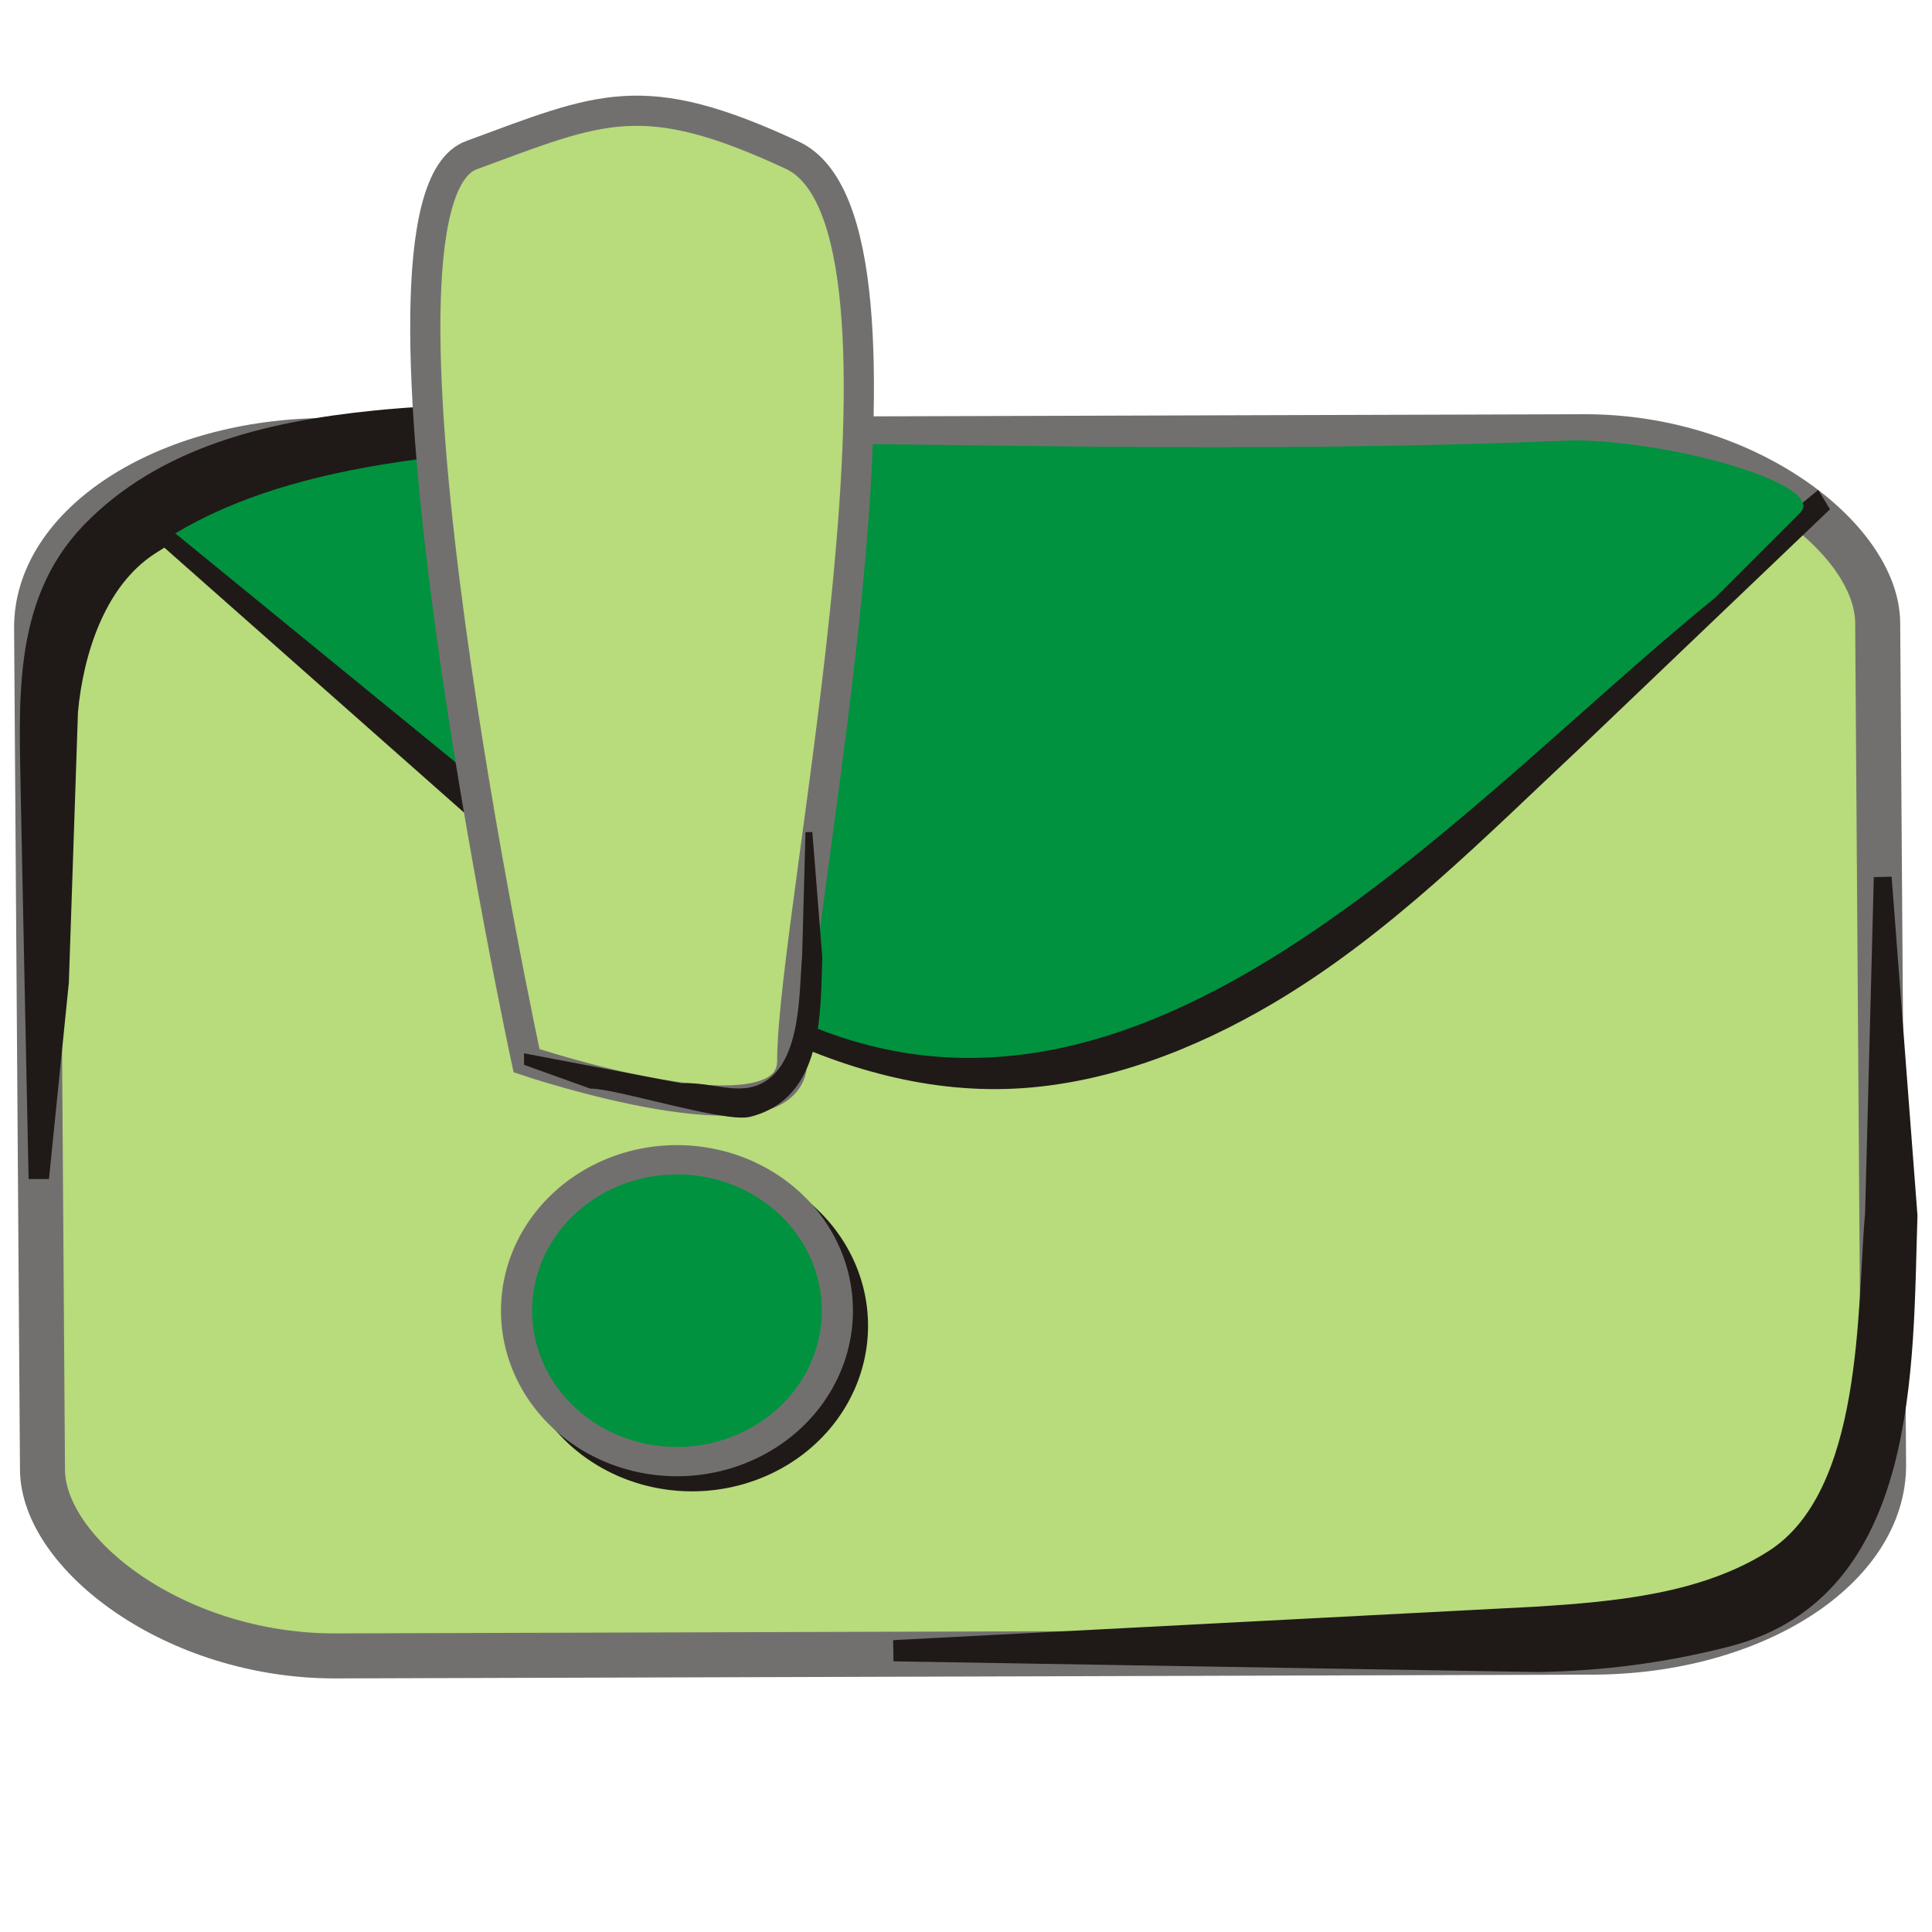<?xml version="1.0" encoding="UTF-8" standalone="no"?>
<!-- Created with Inkscape (http://www.inkscape.org/) -->

<svg
   xmlns:dc="http://purl.org/dc/elements/1.1/"
   xmlns:cc="http://creativecommons.org/ns#"
   xmlns:rdf="http://www.w3.org/1999/02/22-rdf-syntax-ns#"
   xmlns:svg="http://www.w3.org/2000/svg"
   xmlns="http://www.w3.org/2000/svg"
   xmlns:sodipodi="http://sodipodi.sourceforge.net/DTD/sodipodi-0.dtd"
   xmlns:inkscape="http://www.inkscape.org/namespaces/inkscape"
   id="svg7384"
   version="1.1"
   inkscape:version="0.48.3.1 r9886"
   height="256"
   sodipodi:docname="mail-message-new.svg"
   width="256">
  <sodipodi:namedview
     inkscape:cy="148.52007"
     inkscape:current-layer="layer9"
     inkscape:window-width="1918"
     pagecolor="#ffffff"
     showborder="true"
     showguides="true"
     inkscape:snap-nodes="true"
     objecttolerance="10"
     showgrid="true"
     inkscape:object-nodes="true"
     inkscape:pageshadow="2"
     inkscape:guide-bbox="true"
     inkscape:window-x="0"
     inkscape:snap-bbox="true"
     bordercolor="#666666"
     id="namedview88"
     inkscape:window-maximized="1"
     inkscape:snap-global="false"
     inkscape:window-y="25"
     gridtolerance="10"
     inkscape:zoom="1.4142136"
     inkscape:window-height="1032"
     borderopacity="1"
     guidetolerance="10"
     inkscape:cx="32.601759"
     inkscape:bbox-paths="false"
     inkscape:snap-grids="true"
     inkscape:pageopacity="0"
     inkscape:snap-to-guides="true">
    <inkscape:grid
       visible="true"
       spacingx="1px"
       type="xygrid"
       spacingy="1px"
       id="grid4866"
       empspacing="2"
       enabled="false"
       snapvisiblegridlinesonly="true" />
  </sodipodi:namedview>
  <title
     id="title9167">Gnome Symbolic Icon Theme</title>
  <defs
     id="defs7386">
    <style
       type="text/css"
       id="style4042">
   
    .str1 {stroke:#1F1A17;stroke-width:2.768}
    .str0 {stroke:#72706F;stroke-width:4.152}
    .fil2 {fill:none}
    .fil3 {fill:#00923F}
    .fil1 {fill:#1F1A17}
    .fil0 {fill:#B8DB7C}
   
  </style>
    <style
       type="text/css"
       id="style3998">
   
    .str1 {stroke:#1F1A17;stroke-width:2.768}
    .str0 {stroke:#72706F;stroke-width:4.152}
    .fil2 {fill:none}
    .fil3 {fill:#00923F}
    .fil1 {fill:#1F1A17}
    .fil0 {fill:#B8DB7C}
   
  </style>
    <style
       type="text/css"
       id="style3926">
   
    .str2 {stroke:#1F1A17;stroke-width:1.055}
    .str3 {stroke:#1F1A17;stroke-width:1.384}
    .str1 {stroke:#1F1A17;stroke-width:2.768}
    .str0 {stroke:#72706F;stroke-width:4.152}
    .fil0 {fill:none}
    .fil3 {fill:#00923F}
    .fil1 {fill:#1F1A17}
    .fil2 {fill:#B8DB7C}
   
  </style>
    <style
       type="text/css"
       id="style3858">
   
    .str1 {stroke:#1F1A17;stroke-width:2.768}
    .str0 {stroke:#72706F;stroke-width:4.152}
    .fil1 {fill:none}
    .fil3 {fill:#00923F}
    .fil2 {fill:#1F1A17}
    .fil0 {fill:#B8DB7C}
   
  </style>
    <style
       type="text/css"
       id="style3804">
   
    .str1 {stroke:#1F1A17;stroke-width:2.768}
    .str0 {stroke:#72706F;stroke-width:4.152}
    .fil1 {fill:none}
    .fil3 {fill:#00923F}
    .fil2 {fill:#1F1A17}
    .fil0 {fill:#B8DB7C}
   
  </style>
    <style
       type="text/css"
       id="style3714">
   
    .str3 {stroke:#1F1A17;stroke-width:1.055}
    .str1 {stroke:#72706F;stroke-width:2.442}
    .str2 {stroke:#1F1A17;stroke-width:2.768}
    .str0 {stroke:#72706F;stroke-width:4.152}
    .fil3 {fill:none}
    .fil1 {fill:#00923F}
    .fil2 {fill:#1F1A17}
    .fil0 {fill:#B8DB7C}
   
  </style>
    <style
       type="text/css"
       id="style3646">
   
    .str1 {stroke:#1F1A17;stroke-width:2.768}
    .str0 {stroke:#72706F;stroke-width:4.152}
    .fil1 {fill:none}
    .fil3 {fill:#00923F}
    .fil2 {fill:#1F1A17}
    .fil0 {fill:#B8DB7C}
   
  </style>
    <style
       type="text/css"
       id="style3592">
   
    .str1 {stroke:#1F1A17;stroke-width:2.768}
    .str0 {stroke:#72706F;stroke-width:4.152}
    .fil1 {fill:none}
    .fil3 {fill:#00923F}
    .fil2 {fill:#1F1A17}
    .fil0 {fill:#B8DB7C}
   
  </style>
    <style
       type="text/css"
       id="style3502">
   
    .str3 {stroke:#1F1A17;stroke-width:1.055}
    .str1 {stroke:#72706F;stroke-width:2.442}
    .str2 {stroke:#1F1A17;stroke-width:2.768}
    .str0 {stroke:#72706F;stroke-width:4.152}
    .fil3 {fill:none}
    .fil1 {fill:#00923F}
    .fil2 {fill:#1F1A17}
    .fil0 {fill:#B8DB7C}
   
  </style>
    <style
       type="text/css"
       id="style3435">
   
    .str1 {stroke:#1F1A17;stroke-width:2.768}
    .str0 {stroke:#72706F;stroke-width:4.152}
    .fil1 {fill:none}
    .fil3 {fill:#00923F}
    .fil2 {fill:#1F1A17}
    .fil0 {fill:#B8DB7C}
   
  </style>
    <style
       type="text/css"
       id="style3319">
   
    .str1 {stroke:#1F1A17;stroke-width:1.384}
    .str2 {stroke:#1F1A17;stroke-width:2.768}
    .str0 {stroke:#72706F;stroke-width:4.152}
    .str4 {stroke:#1F1A17;stroke-width:0.896}
    .str3 {stroke:#72706F;stroke-width:1.343}
    .fil2 {fill:none}
    .fil0 {fill:#00923F}
    .fil1 {fill:#1F1A17}
    .fil3 {fill:#B8DB7C}
    .fil5 {fill:#1F1A17;fill-rule:nonzero}
    .fil4 {fill:#72706F;fill-rule:nonzero}
    .fil6 {fill:#B8DB7C;fill-rule:nonzero}
   
  </style>
    <style
       type="text/css"
       id="style3203">
   
    .str1 {stroke:#1F1A17;stroke-width:1.384}
    .str2 {stroke:#1F1A17;stroke-width:2.768}
    .str0 {stroke:#72706F;stroke-width:4.152}
    .str4 {stroke:#1F1A17;stroke-width:0.896}
    .str3 {stroke:#72706F;stroke-width:1.343}
    .fil2 {fill:none}
    .fil0 {fill:#00923F}
    .fil1 {fill:#1F1A17}
    .fil3 {fill:#B8DB7C}
    .fil5 {fill:#1F1A17;fill-rule:nonzero}
    .fil4 {fill:#72706F;fill-rule:nonzero}
    .fil6 {fill:#B8DB7C;fill-rule:nonzero}
   
  </style>
    <style
       type="text/css"
       id="style3135">
   
    .str1 {stroke:#1F1A17;stroke-width:2.768}
    .str0 {stroke:#72706F;stroke-width:4.152}
    .fil1 {fill:none}
    .fil3 {fill:#00923F}
    .fil2 {fill:#1F1A17}
    .fil0 {fill:#B8DB7C}
   
  </style>
    <style
       type="text/css"
       id="style3081">
   
    .str1 {stroke:#1F1A17;stroke-width:2.768}
    .str0 {stroke:#72706F;stroke-width:4.152}
    .fil1 {fill:none}
    .fil3 {fill:#00923F}
    .fil2 {fill:#1F1A17}
    .fil0 {fill:#B8DB7C}
   
  </style>
    <style
       type="text/css"
       id="style2991">
   
    .str3 {stroke:#1F1A17;stroke-width:1.055}
    .str1 {stroke:#72706F;stroke-width:2.442}
    .str2 {stroke:#1F1A17;stroke-width:2.768}
    .str0 {stroke:#72706F;stroke-width:4.152}
    .fil3 {fill:none}
    .fil1 {fill:#00923F}
    .fil2 {fill:#1F1A17}
    .fil0 {fill:#B8DB7C}
   
  </style>
  </defs>
  <g
     transform="translate(-41,-57)"
     inkscape:groupmode="layer"
     id="layer9"
     inkscape:label="status"
     style="display:inline">
    <rect
       style="fill:#b8db7c;fill-rule:evenodd;stroke:#72706f;stroke-width:5.964"
       y="115.62"
       x="44.867"
       id="_68172392"
       class="fil0 str0"
       transform="matrix(1,-0.003,0.007,1,0,0)"
       width="243.954"
       height="161.048"
       rx="38.723"
       ry="24.777" />
    <g
       style="fill-rule:evenodd"
       id="g4004"
       transform="matrix(0.854,0,0,0.854,40.159,66.29)">
      <path
         style="fill:#1f1a17;stroke:#1f1a17;stroke-width:2.768"
         inkscape:connector-curvature="0"
         id="_67478784"
         class="fil1 str1"
         d="m 293.106,125.251 4.004,52.487 c -0.754,23.328 0.397,58.138 -28.063,65.495 -9.644,2.493 -19.577,3.79 -29.538,3.931 l -98.531,-1.633 -0.011,-0.613 98.41,-5.128 c 12.312,-0.776 26.059,-1.994 36.784,-8.854 15.454,-9.885 14.283,-38.917 15.589,-53.472 L 293.106,125.251 z" />
    </g>
    <path
       style="fill:none"
       inkscape:connector-curvature="0"
       id="_66035096"
       class="fil2"
       d="m 290.508,173.27 c 3.365,13.929 1.647,76.365 -5.97,86.821 -7.063,9.692 -21.538,13.834 -39.864,14.159 l -84.106,1.492" />
    <g
       style="fill-rule:evenodd"
       id="g4008"
       transform="matrix(0.854,0,0,0.854,40.159,66.29)">
      <path
         style="fill:#1f1a17;stroke:#1f1a17;stroke-width:2.768"
         inkscape:connector-curvature="0"
         id="_65375008"
         class="fil1 str1"
         d="M 133.094,57.111 C 97.76,58.426 55.411,53.623 24.219,73.889 15.961,79.255 12.533,90.384 11.7,99.524 l -1.416,41.998 -2.952,29.156 -0.555,0 -1.172,-57.373 c -0.179,-14.45 -1.626,-30.316 9.318,-41.695 11.463,-11.917 28.027,-15.748 43.955,-17.384 25.113,-2.579 49.249,0.581 74.217,2.884 z" />
    </g>
    <path
       style="fill:none"
       inkscape:connector-curvature="0"
       id="_67910832"
       class="fil2"
       d="m 153.839,115.071 c -14.802,0 -32.337,-1.803 -47.099,-0.995 -46.091,2.522 -62.395,14.883 -59.21,48.748 0.612,6.527 -1.347,41.785 -1.347,49.246" />
    <g
       style="fill-rule:evenodd"
       id="g4012"
       transform="matrix(0.854,0,0,0.854,40.159,66.29)">
      <path
         style="fill:#1f1a17;stroke:#1f1a17;stroke-width:2.768"
         inkscape:connector-curvature="0"
         id="_67899296"
         class="fil1 str1"
         d="m 24.126,70.155 63.266,48.047 c 20.215,15.426 44.139,31.494 70.952,30.182 12.856,-0.63 25.542,-5.147 36.809,-11.37 17.404,-9.614 31.721,-23.683 46.881,-36.549 l 40.712,-33.248 0.418,0.689 -37.689,35.999 c -15.157,14.19 -29.803,29.154 -47.681,39.71 -11.959,7.059 -25.58,12.353 -39.45,13.033 -28.169,1.38 -54.342,-16.694 -74.707,-33.877 l -59.511,-52.616 z" />
    </g>
    <path
       style="fill:none"
       inkscape:connector-curvature="0"
       id="_68039424"
       class="fil2"
       d="m 60.766,126.211 c 35.173,20.844 66.438,70.346 114.639,70.346 7.817,0 27.358,-7.816 32.568,-10.421 13.028,-5.211 28.662,-20.845 40.384,-32.569 5.21,-5.209 29.997,-27.456 33.484,-29.572" />
    <path
       style="fill:#00923f;fill-rule:evenodd"
       inkscape:connector-curvature="0"
       id="_67552648"
       class="fil3"
       d="m 64.224,127.674 70.535,57.612 c 51.156,36.355 96.932,-19.463 133.526,-49.095 l 11.235,-11.227 c 3.583,-3.581 -15.819,-9.394 -29.776,-9.623 -91.498,3.822 -153.593,-6.799 -185.52,12.334 z" />
    <path
       style="fill:#b8db7c;fill-opacity:1;stroke:#72706f;stroke-width:4;stroke-miterlimit:4;stroke-opacity:1;stroke-dasharray:none"
       d="m 103.463,77.562 c -17.171,6.316 7.307,119.986 7.307,119.986 0,0 35.206,11.874 35.206,0 0,-19.998 19.858,-110.735 0,-119.986 -19.858,-9.251 -25.342,-6.316 -42.513,0 z"
       id="path2992"
       inkscape:connector-curvature="0"
       sodipodi:nodetypes="zcszz" />
    <path
       transform="matrix(21.257,0,0,19.998,47.673,42.691)"
       d="m 5,9.5 a 1,1 0 1 1 -2,0 1,1 0 1 1 2,0 z"
       sodipodi:ry="1"
       sodipodi:rx="1"
       sodipodi:cy="9.5"
       sodipodi:cx="4"
       id="path3884"
       style="fill:#1f1a17;fill-opacity:1;stroke:#1f1a17;stroke-width:0.194;stroke-miterlimit:4;stroke-opacity:1;stroke-dasharray:none"
       sodipodi:type="arc" />
    <path
       sodipodi:type="arc"
       style="fill:#00923f;fill-opacity:1;stroke:#72706f;stroke-opacity:1;stroke-width:0.194;stroke-miterlimit:4;stroke-dasharray:none"
       id="path3802"
       sodipodi:cx="4"
       sodipodi:cy="9.5"
       sodipodi:rx="1"
       sodipodi:ry="1"
       d="m 5,9.5 a 1,1 0 1 1 -2,0 1,1 0 1 1 2,0 z"
       transform="matrix(21.257,0,0,19.998,45.673,40.691)" />
    <g
       transform="matrix(0.329,0,0,0.316,51.753,127.7)"
       id="g3880"
       style="fill-rule:evenodd">
      <path
         d="m 293.106,125.251 4.004,52.487 c -0.754,23.328 0.397,58.138 -28.063,65.495 -9.644,2.493 -53.805,-12.021 -63.766,-11.88 l -25.511,-9.539 -0.011,-2.194 61.9,12.264 c 12.312,-0.776 23.777,5.911 34.502,-0.949 15.454,-9.885 14.283,-38.917 15.589,-53.472 z"
         class="fil1 str1"
         id="path3882"
         inkscape:connector-curvature="0"
         style="fill:#1f1a17;stroke:#1f1a17;stroke-width:2.768"
         sodipodi:nodetypes="cccccccccc" />
    </g>
  </g>
  <g
     transform="translate(-41,-57)"
     inkscape:groupmode="layer"
     id="layer10"
     inkscape:label="devices" />
  <g
     transform="translate(-41,-57)"
     inkscape:groupmode="layer"
     id="layer11"
     inkscape:label="apps" />
  <g
     transform="translate(-41,-57)"
     inkscape:groupmode="layer"
     id="layer12"
     inkscape:label="actions" />
  <g
     transform="translate(-41,-57)"
     inkscape:groupmode="layer"
     id="layer13"
     inkscape:label="places" />
  <g
     transform="translate(-41,-57)"
     inkscape:groupmode="layer"
     id="layer14"
     inkscape:label="mimetypes" />
  <g
     transform="translate(-41,-57)"
     inkscape:groupmode="layer"
     id="layer15"
     inkscape:label="emblems"
     style="display:inline" />
</svg>
